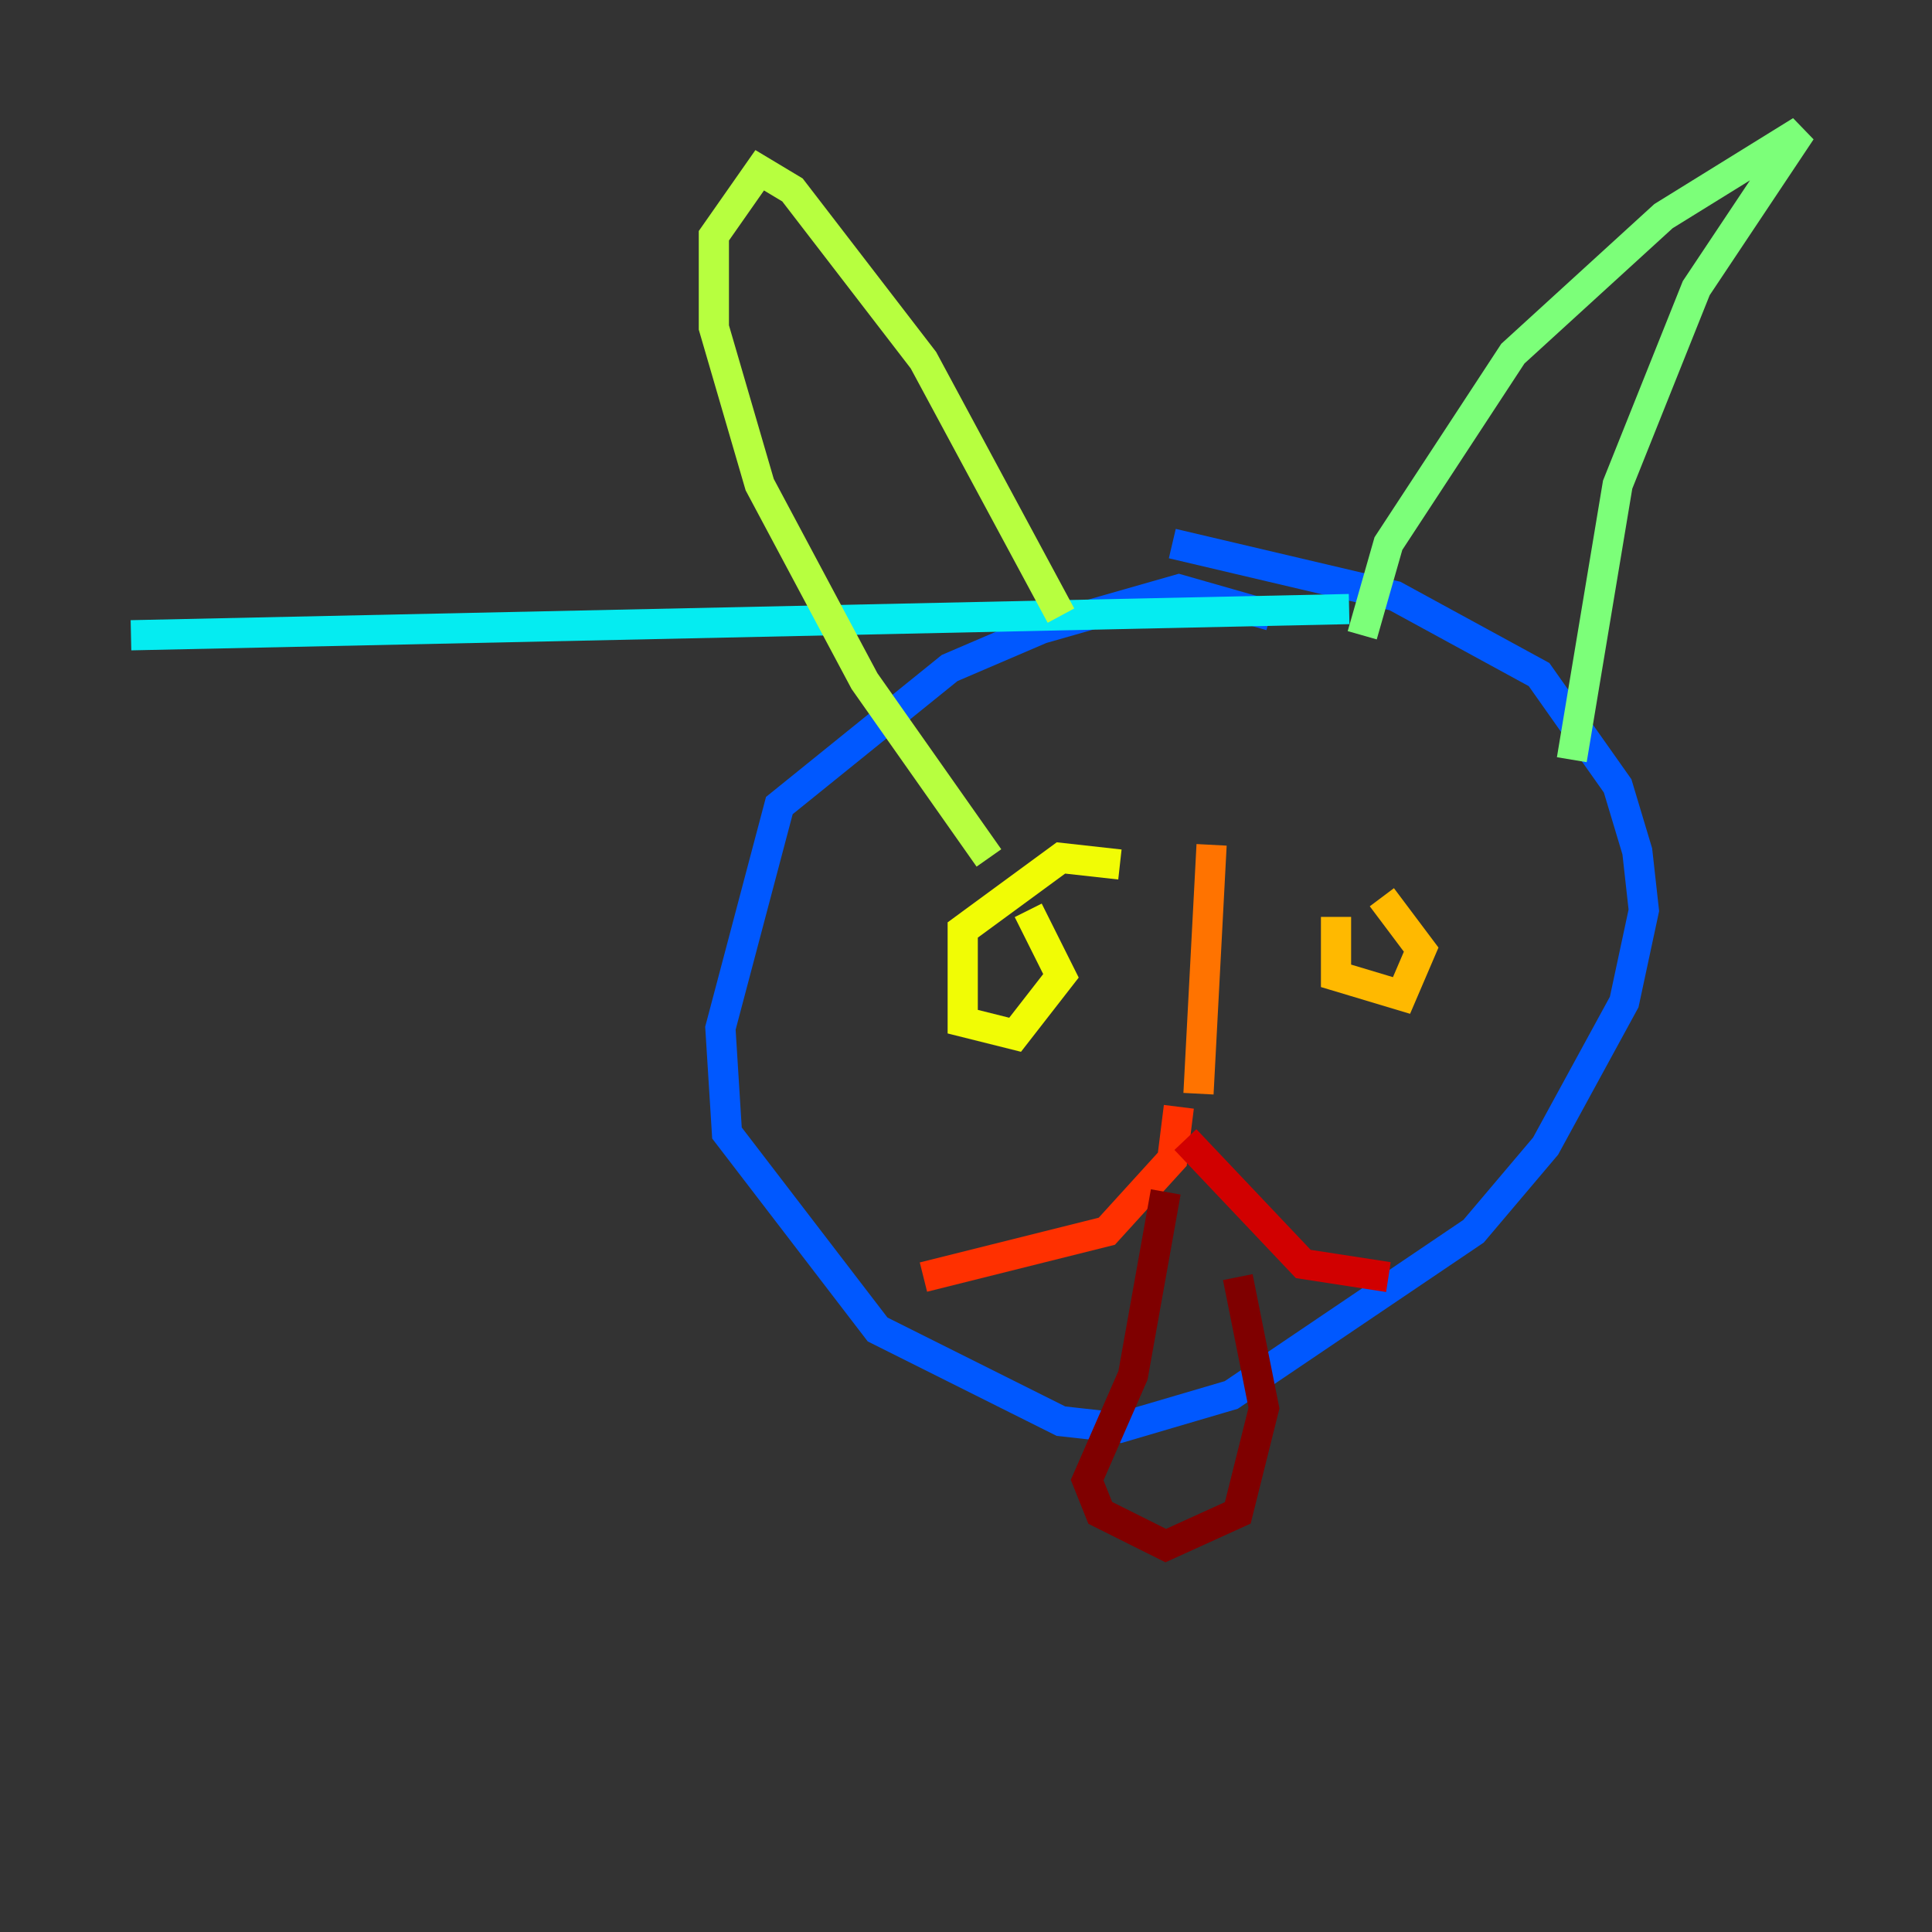 <?xml version="1.0" encoding="utf-8" ?>
<svg baseProfile="tiny" height="128" version="1.2" viewBox="0,0,128,128" width="128" xmlns="http://www.w3.org/2000/svg" xmlns:ev="http://www.w3.org/2001/xml-events" xmlns:xlink="http://www.w3.org/1999/xlink"><rect x="0" y="0" width="128" height="128" fill="#333333" stroke="none"/><defs /><polyline fill="none" points="8.678,49.031 8.678,49.031" stroke="#00007f" stroke-width="2" /><polyline fill="none" points="8.678,41.22 8.678,41.22" stroke="#0000d1" stroke-width="2" /><polyline fill="none" points="8.678,40.352 8.678,40.352" stroke="#0010ff" stroke-width="2" /><polyline fill="none" points="84.176,40.786 78.102,39.051 68.99,41.654 62.915,44.258 51.634,53.37 47.729,68.122 48.163,75.064 58.142,88.081 70.291,94.156 74.197,94.59 81.573,92.42 97.627,81.573 102.4,75.932 107.607,66.386 108.909,60.312 108.475,56.407 107.173,52.068 101.966,44.691 92.42,39.485 77.668,36.014" stroke="#0058ff" stroke-width="2" /><polyline fill="none" points="8.678,41.22 8.678,41.22" stroke="#00a4ff" stroke-width="2" /><polyline fill="none" points="8.678,42.088 89.383,40.352" stroke="#05ecf1" stroke-width="2" /><polyline fill="none" points="8.678,40.352 8.678,40.352" stroke="#3fffb7" stroke-width="2" /><polyline fill="none" points="90.251,42.088 91.986,36.014 100.231,23.43 110.21,14.319 119.322,8.678 112.38,19.091 107.173,32.108 104.136,50.332" stroke="#7cff79" stroke-width="2" /><polyline fill="none" points="70.291,40.786 61.18,23.864 52.502,12.583 50.332,11.281 47.295,15.62 47.295,21.695 50.332,32.108 57.275,45.125 65.519,56.841" stroke="#b7ff3f" stroke-width="2" /><polyline fill="none" points="74.197,57.275 70.291,56.841 63.783,61.614 63.783,67.688 67.254,68.556 70.291,64.651 68.122,60.312" stroke="#f1fc05" stroke-width="2" /><polyline fill="none" points="88.515,60.746 88.515,64.651 92.854,65.953 94.156,62.915 91.552,59.444" stroke="#ffb900" stroke-width="2" /><polyline fill="none" points="80.271,55.973 79.403,72.461" stroke="#ff7300" stroke-width="2" /><polyline fill="none" points="78.102,73.329 77.668,76.8 73.329,81.573 61.18,84.61" stroke="#ff3000" stroke-width="2" /><polyline fill="none" points="78.536,75.498 86.346,83.742 91.986,84.61" stroke="#d10000" stroke-width="2" /><polyline fill="none" points="77.234,78.969 75.064,91.119 72.027,98.061 72.895,100.231 77.234,102.4 82.007,100.231 83.742,93.288 82.007,84.61" stroke="#7f0000" stroke-width="2" /></svg>
